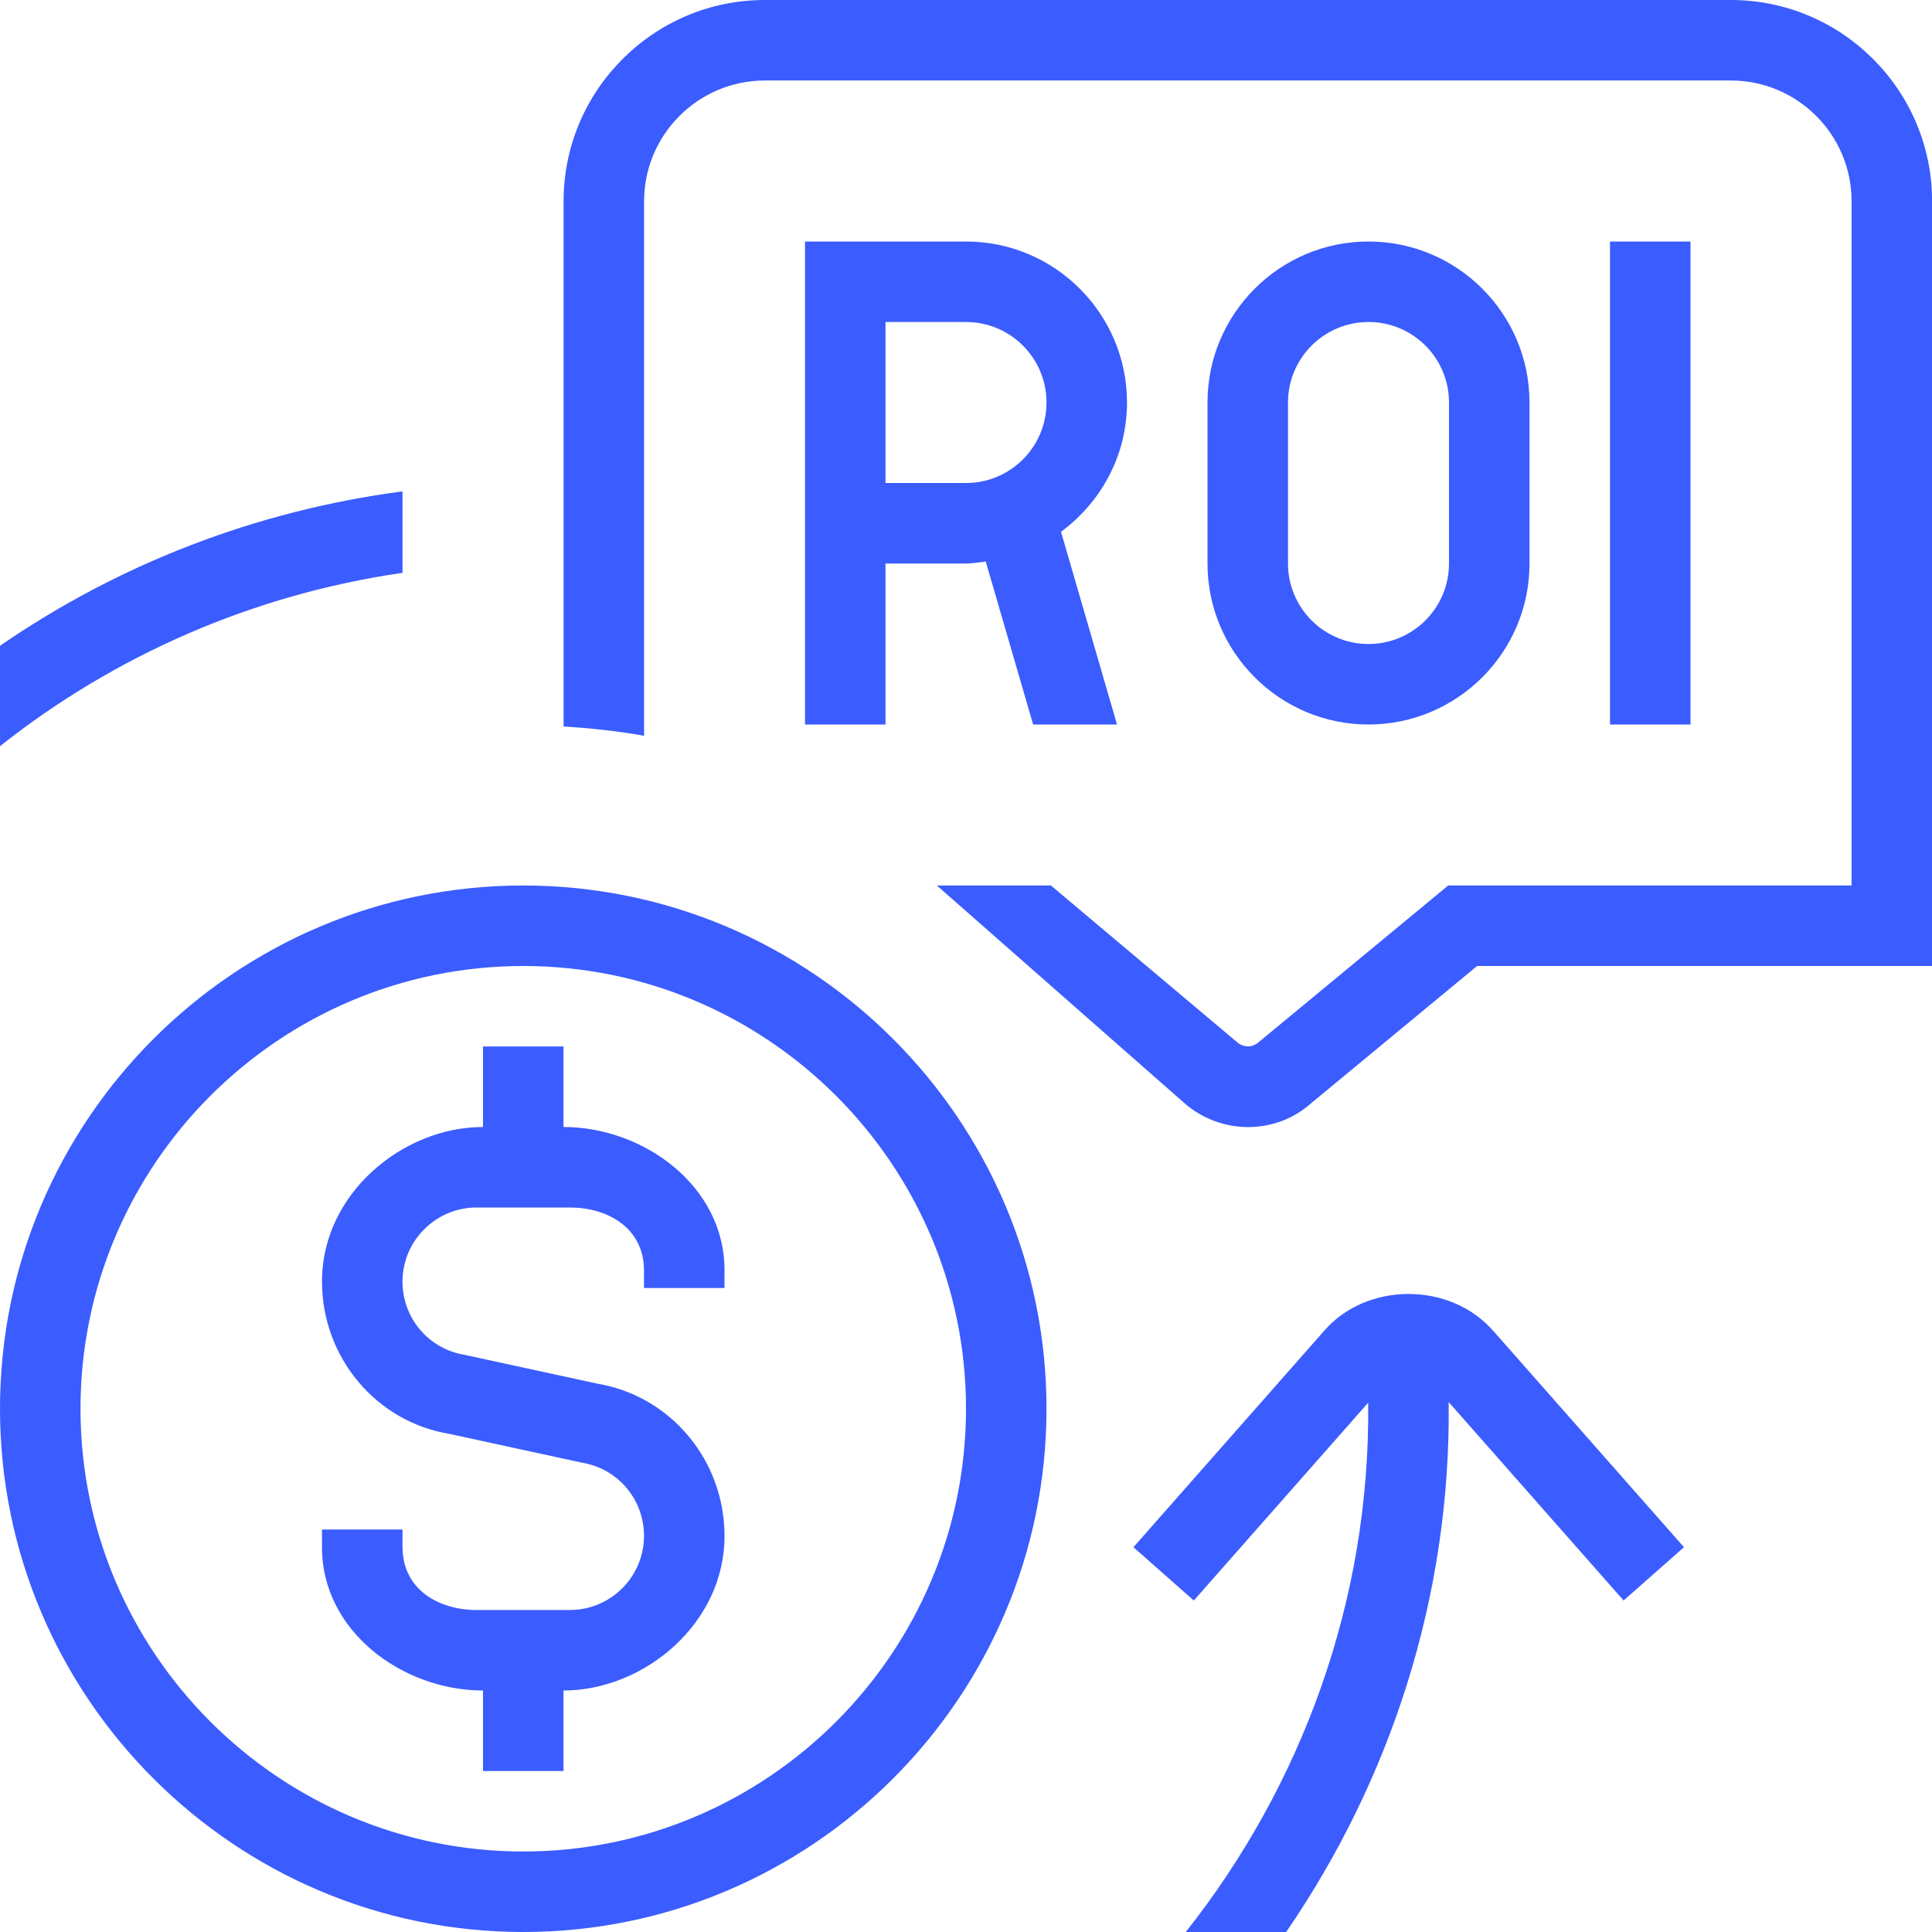 <svg id="Layer_1" viewBox="0 0 24 24" xmlns="http://www.w3.org/2000/svg" data-name="Layer 1" width="300" height="300" version="1.1" xmlns:xlink="http://www.w3.org/1999/xlink" xmlns:svgjs="http://svgjs.dev/svgjs"><g width="100%" height="100%" transform="matrix(1,0,0,1,0,0)"><path d="m6.5 11c-3.584 0-6.5 2.916-6.5 6.5s2.916 6.5 6.5 6.5 6.5-2.916 6.5-6.5-2.916-6.5-6.5-6.5zm0 12c-3.032 0-5.5-2.468-5.5-5.5s2.468-5.5 5.5-5.5 5.5 2.468 5.5 5.5-2.468 5.5-5.5 5.5zm2.5-7.214v.214h-1v-.214c0-.543-.463-.786-.921-.786h-1.158c-.508 0-.921.413-.921.921 0 .452.323.835.77.909l1.649.358c.906.15 1.581.947 1.581 1.891.003 1.089-1 1.921-2 1.921v1h-1v-1c-1 0-2.006-.739-2-1.786v-.214h1v.214c0 .543.463.786.921.786h1.158c.508 0 .921-.413.921-.921 0-.452-.323-.835-.77-.909l-1.649-.358c-.906-.15-1.581-.947-1.581-1.891-.003-1.089 1-1.921 2-1.921v-1h1v1c1 0 2.006.739 2 1.786zm9.553.75 2.366 2.684-.75.662-2.173-2.465c.029 2.433-.735 4.714-2.019 6.583h-1.247c1.428-1.805 2.294-4.101 2.266-6.575l-2.166 2.457-.75-.662 2.369-2.688c.527-.609 1.569-.613 2.103.004zm-13.553-9.42c-1.87.271-3.582 1.031-5 2.153v-1.247c1.46-1.005 3.163-1.676 5-1.918v1.011zm16 1.884h-1v-6h1zm-4 0c1.103 0 2-.897 2-2v-2c0-1.103-.897-2-2-2s-2 .897-2 2v2c0 1.103.897 2 2 2zm-1-4c0-.552.448-1 1-1s1 .448 1 1v2c0 .552-.448 1-1 1s-1-.448-1-1zm-2 0c0-1.103-.897-2-2-2h-2v6h1v-2h1c.084 0 .164-.015.245-.025l.589 2.025h1.042l-.696-2.394c.495-.365.82-.946.82-1.606zm-3 1v-2h1c.552 0 1 .448 1 1s-.448 1-1 1zm13-3.5v9.5h-5.651l-2.068 1.71c-.218.193-.496.291-.775.291-.284 0-.571-.101-.799-.303l-3.069-2.698h1.417l2.306 1.941c.083.075.194.075.27.009l2.359-1.95h5.011v-8.5c0-.827-.673-1.5-1.5-1.5h-12c-.827 0-1.5.673-1.5 1.5v6.64c-.327-.058-.661-.095-1-.115v-6.525c0-1.379 1.121-2.5 2.5-2.5h12c1.379 0 2.5 1.121 2.5 2.5z" fill="#3b5cff" fill-opacity="1" data-original-color="#000000ff" stroke="none" stroke-opacity="1"/></g></svg>